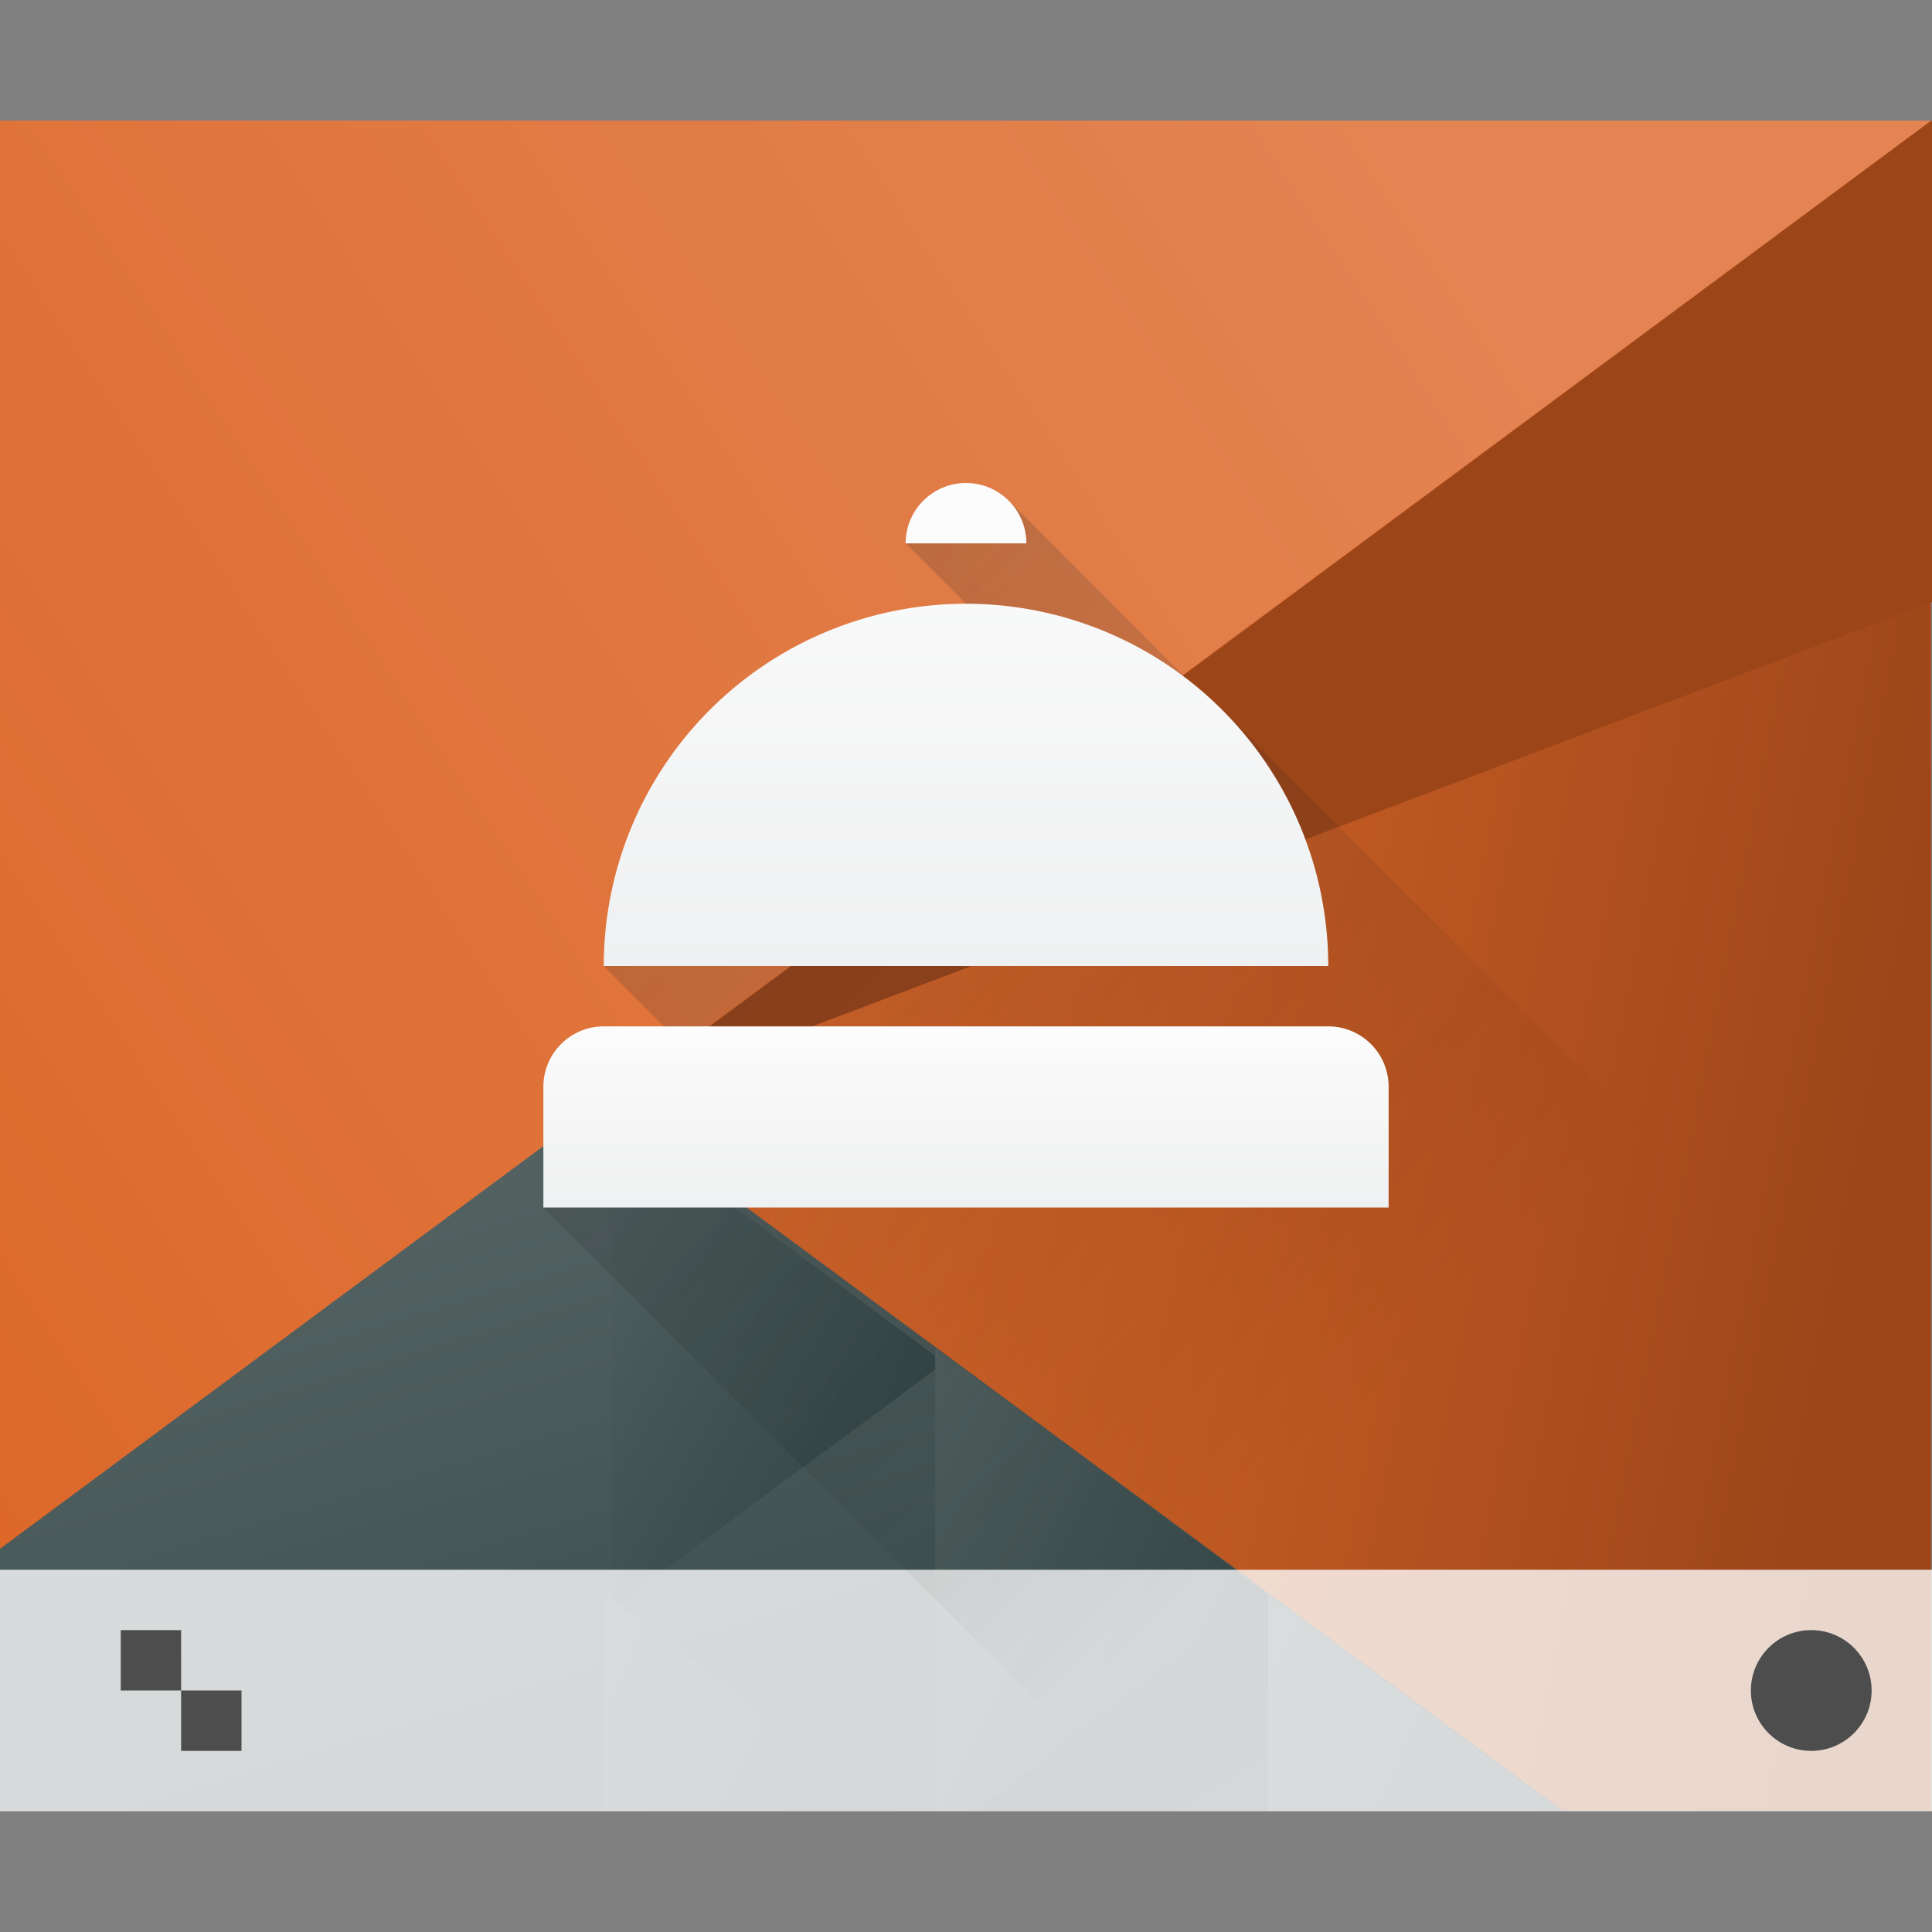 <svg height="32" width="32" xmlns="http://www.w3.org/2000/svg" xmlns:xlink="http://www.w3.org/1999/xlink"><rect width="100%" height="100%" fill="#808080" stroke="none"/><linearGradient id="b" gradientUnits="userSpaceOnUse" x1="42.798" x2="12" y1="5.341" y2="31.355"><stop offset="0" stop-color="#e38452"/><stop offset="1" stop-color="#dd682a"/></linearGradient><linearGradient id="c" gradientUnits="userSpaceOnUse" x1="29.851" x2="54.318" y1="22.349" y2="28.506"><stop offset="0" stop-color="#dd682a"/><stop offset="1" stop-color="#9b4519"/></linearGradient><linearGradient id="d" gradientUnits="userSpaceOnUse" x1="24.394" x2="20.646" xlink:href="#a" y1="41.224" y2="25.343"/><linearGradient id="a"><stop offset="0" stop-color="#334545"/><stop offset="1" stop-color="#536161"/></linearGradient><linearGradient id="e" gradientTransform="matrix(-1 0 0 1 839.143 -40)" gradientUnits="userSpaceOnUse" x1="431.571" x2="439.571" xlink:href="#a" y1="568.798" y2="562.798"/><linearGradient id="f" gradientTransform="matrix(-.917 0 0 .917 428.69 -492.481)" gradientUnits="userSpaceOnUse" x1="406.537" x2="423.32" xlink:href="#a" y1="581.87" y2="572.678"/><linearGradient id="g" gradientTransform="matrix(-.917 0 0 .917 448.69 -492.481)" gradientUnits="userSpaceOnUse" x1="423.054" x2="431.225" xlink:href="#a" y1="572.334" y2="566.766"/><linearGradient id="h" gradientTransform="matrix(-.917 0 0 .917 428.69 -492.481)" gradientUnits="userSpaceOnUse" x1="431.313" x2="440.632" xlink:href="#a" y1="577.102" y2="571.445"/><linearGradient id="i" gradientTransform="matrix(-.917 0 0 .917 428.69 -492.481)" gradientUnits="userSpaceOnUse" x1="430.567" x2="423.75" xlink:href="#a" y1="577.362" y2="591.328"/><linearGradient id="l" gradientUnits="userSpaceOnUse" x1="407.571" x2="407.571" y1="535.798" y2="532.798"><stop offset="0" stop-color="#eff0f1"/><stop offset="1" stop-color="#fcfcfc"/></linearGradient><linearGradient id="k" gradientUnits="userSpaceOnUse" x1="406.571" x2="406.571" y1="531.798" y2="523.798"><stop offset="0" stop-color="#eff0f1"/><stop offset="1" stop-color="#fcfcfc"/></linearGradient><linearGradient id="j" gradientUnits="userSpaceOnUse" x1="396.571" x2="407.571" y1="527.798" y2="538.798"><stop offset="0" stop-color="#292c2f"/><stop offset="1" stop-opacity="0"/></linearGradient><path d="M12 6v30h44V6z" fill="url(#b)" transform="matrix(.727 0 0 .933 -8.727 -3.6)"/><g stroke-linecap="round" stroke-width="2"><path d="M56 6L25.719 23.482 47.4 36H56z" fill="url(#c)" transform="matrix(.727 0 0 .933 -8.727 -3.6)"/><path d="M25.75 23.416L12 31.356V36h35.605z" fill="url(#d)" transform="matrix(.727 0 0 .933 -8.727 -3.6)"/><path d="M407.83 527.566l-8.259-4.768v9.536z" fill="url(#e)" transform="matrix(.667 0 0 .856 -256.38 -429.027)"/><path d="M40.89 32.156V36h6.657z" fill="url(#f)" transform="matrix(.727 0 0 .933 -8.727 -3.6)"/><path d="M53.32 27.787V36h.916l6.655-3.842z" fill="url(#g)" transform="matrix(.727 0 0 .933 -23.273 -3.6)"/><path d="M25.75 32.158V36h6.654z" fill="url(#h)" transform="matrix(.727 0 0 .933 -8.727 -3.6)"/><path d="M40.89 32.156L34.235 36h6.657z" fill="url(#i)" transform="matrix(.727 0 0 .933 -8.727 -3.6)"/><path d="M9.977 18.317L32 2v7.971z" fill="#9b4519"/></g><path d="M0 26h32v4H0z" fill="#fff" fill-opacity=".784"/><g fill="#4d4d4d" transform="translate(-384.571 -515.798)"><circle cx="414.571" cy="543.798" r="1"/><path d="M386.571 542.798v1h1v-1zm1 1v1h1v-1z"/></g><path d="M399.571 524.798l1 1-6 6 1 1-2 3 10 10h13v-6.485l-11.757-11.758-.035.036-3.5-3.5-.708-.293z" fill="url(#j)" opacity=".2" transform="translate(-384.571 -515.798)"/><g fill-rule="evenodd"><path d="M400.571 523.798a1 1 0 0 0-1 1h2a1 1 0 0 0-1-1zm0 2a6 6 0 0 0-6 6h12a6 6 0 0 0-6-6z" fill="url(#k)" transform="translate(-384.571 -515.798)"/><path d="M394.571 532.798a1 1 0 0 0-1 1v2h14v-2a1 1 0 0 0-1-1z" fill="url(#l)" transform="translate(-384.571 -515.798)"/></g></svg>
